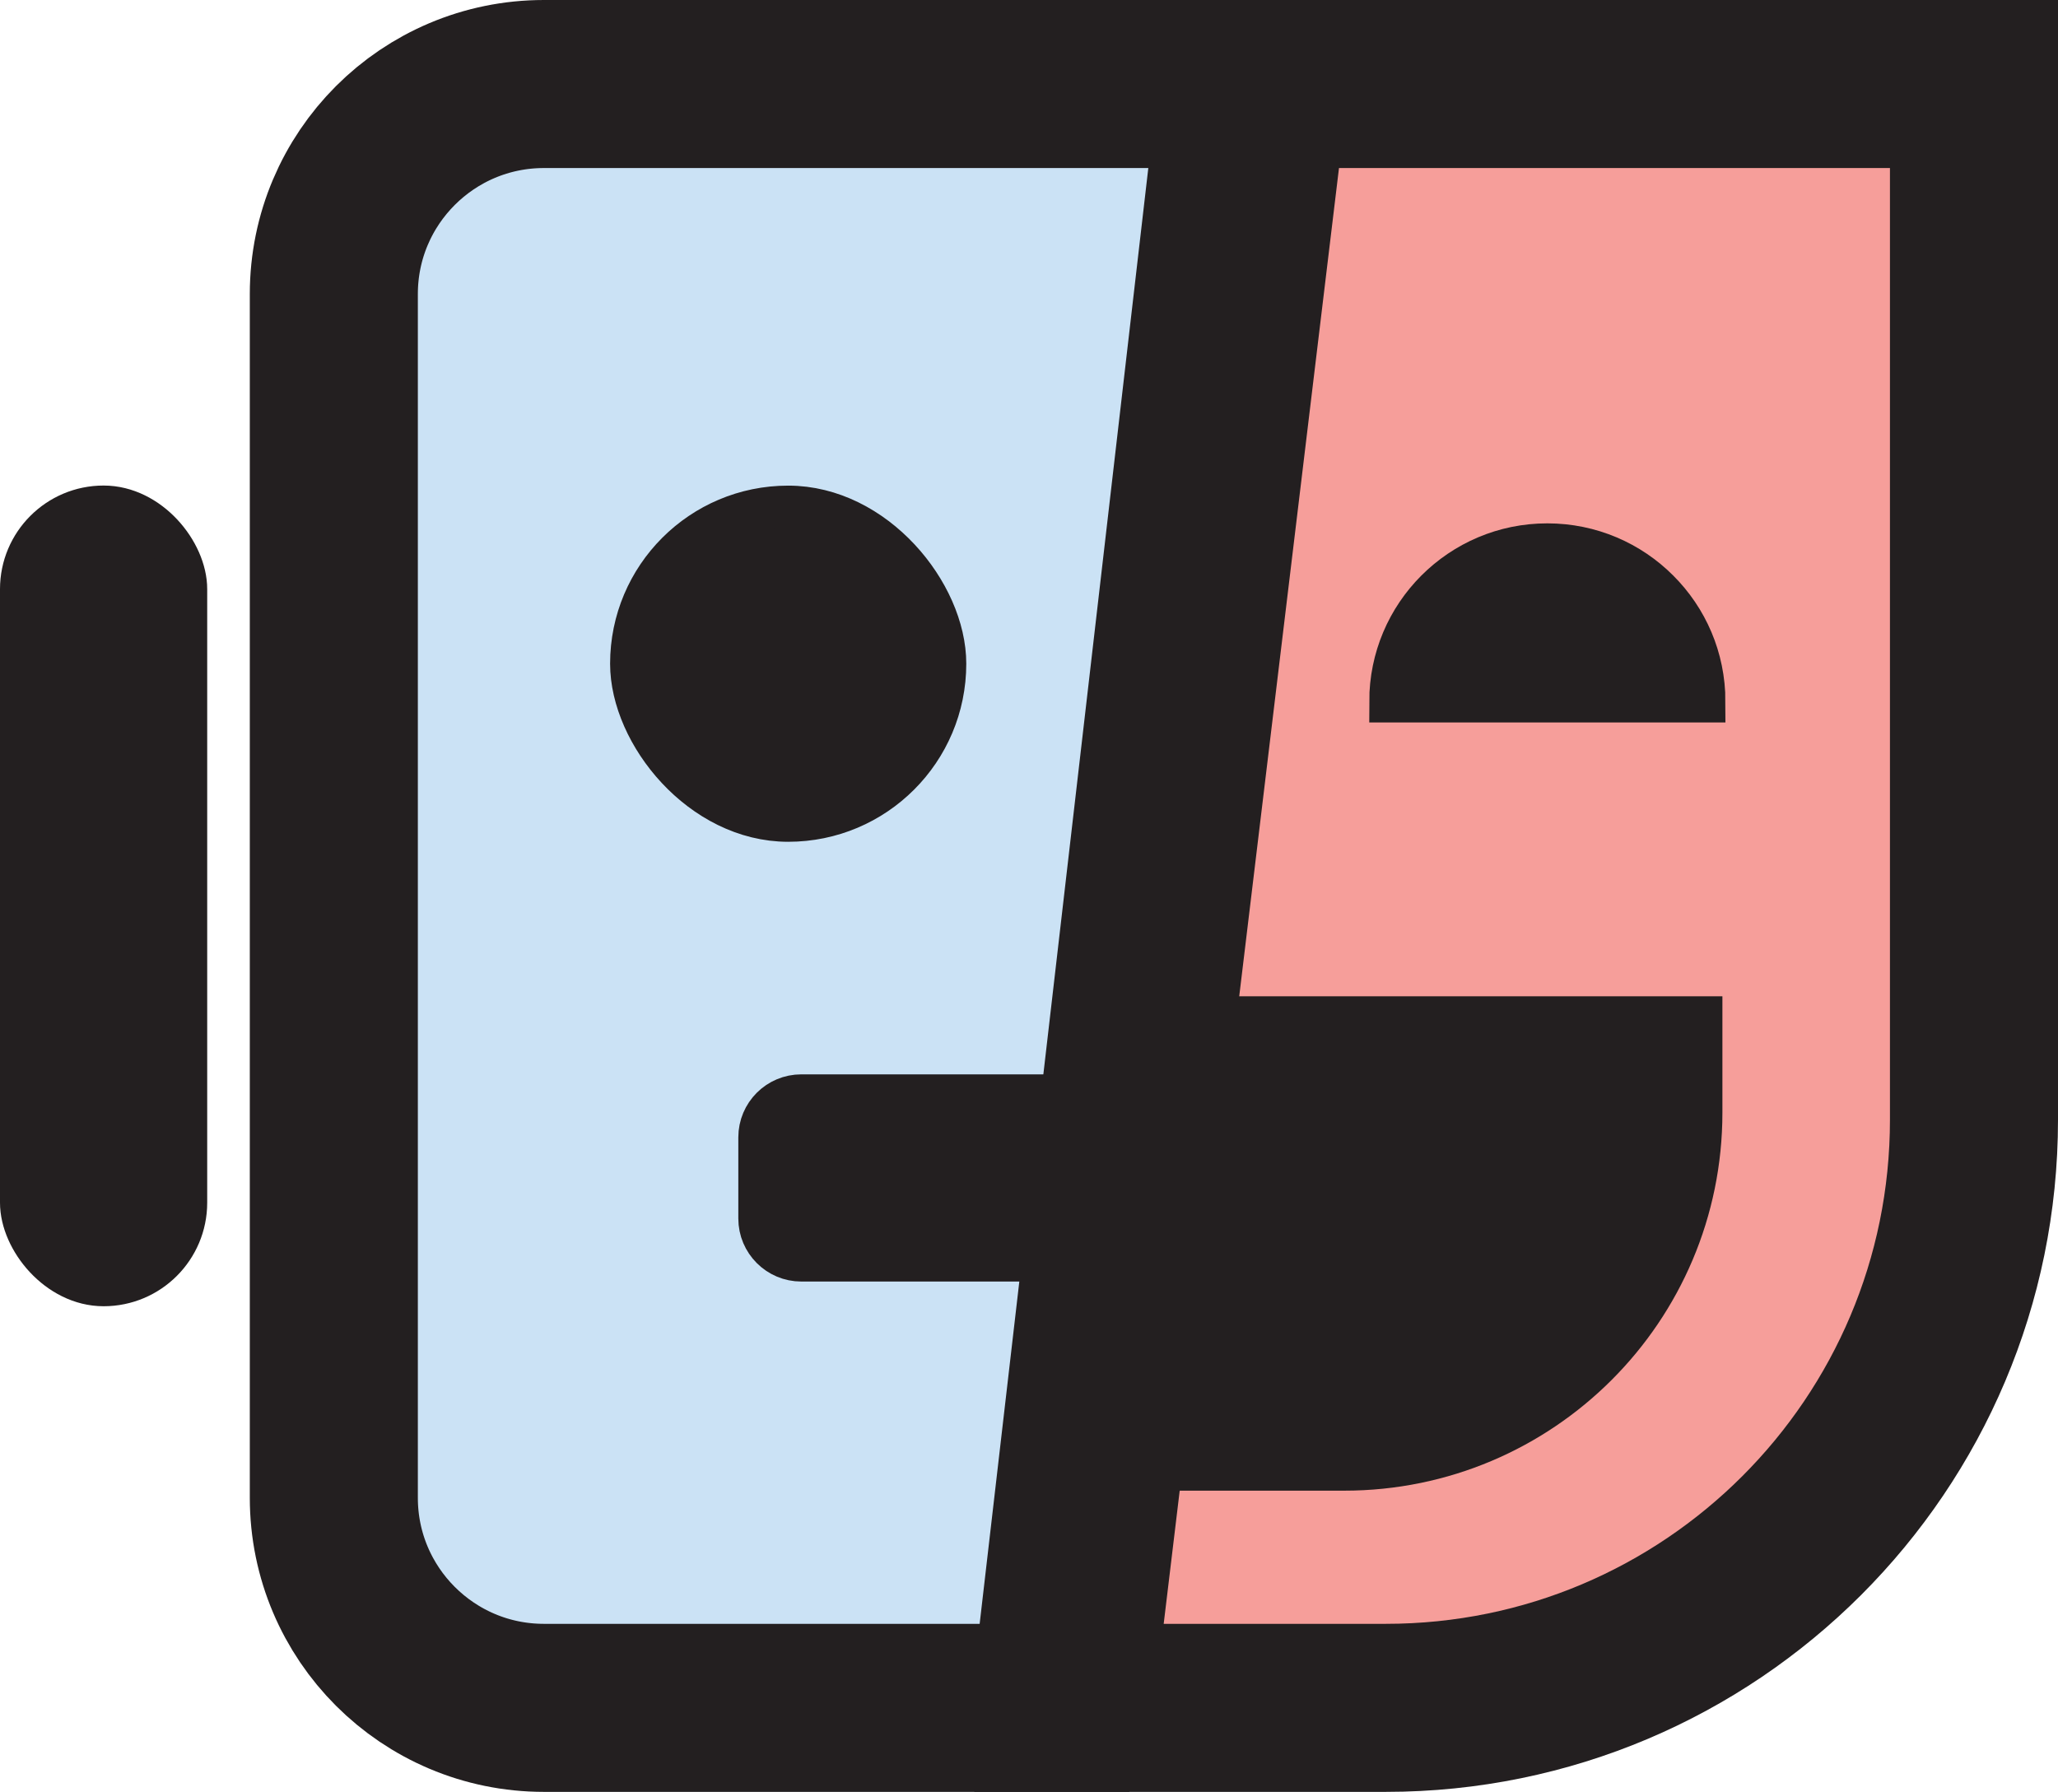 <?xml version="1.0" encoding="UTF-8"?>
<svg id="Layer_1" data-name="Layer 1" xmlns="http://www.w3.org/2000/svg" viewBox="0 0 244.93 213.27">
  <defs>
    <style>
      .cls-1 {
        stroke-width: 10px;
      }

      .cls-1, .cls-2, .cls-3, .cls-4 {
        stroke: #231f20;
        stroke-miterlimit: 10;
      }

      .cls-1, .cls-3 {
        fill: #231f20;
      }

      .cls-2 {
        fill: #f69e9a;
      }

      .cls-2, .cls-4 {
        stroke-width: 20px;
      }

      .cls-3 {
        stroke-width: 5px;
      }

      .cls-4 {
        fill: #cbe2f5;
      }
    </style>
  </defs>
  <path class="cls-4" d="M147.89,10l-13.94,120.37-2.28,19.66-6.17,53.24h-60.77c-13.8,0-25-11.19-25-25V35c0-13.81,11.2-25,25-25h83.16Z"/>
  <rect class="cls-3" x="75.11" y="60.3" width="37.39" height="37.39" rx="18.7" ry="18.7"/>
  <rect class="cls-3" x="2.5" y="60.3" width="19.66" height="92.68" rx="9.83" ry="9.83" transform="translate(24.66 213.27) rotate(-180)"/>
  <path class="cls-3" d="M133.95,130.37l-2.28,19.66h-36.3c-2.76,0-5-2.24-5-5v-9.66c0-2.77,2.24-5,5-5h38.58Z"/>
  <path class="cls-2" d="M234.93,10v123.27c0,38.66-31.34,70-70,70h-37.71l3.71-30.85,5.88-48.84,13.68-113.58h84.44Z"/>
  <path class="cls-1" d="M199.99,123.58v8.84c0,22.09-17.9,40-40,40h-29.06l5.88-48.84h63.18Z"/>
  <path class="cls-3" d="M202.85,83.49h-37.39c0-5.17,2.09-9.84,5.47-13.22,3.39-3.39,8.06-5.48,13.22-5.48s9.84,2.09,13.22,5.48c3.39,3.38,5.48,8.05,5.48,13.22Z"/>
</svg>